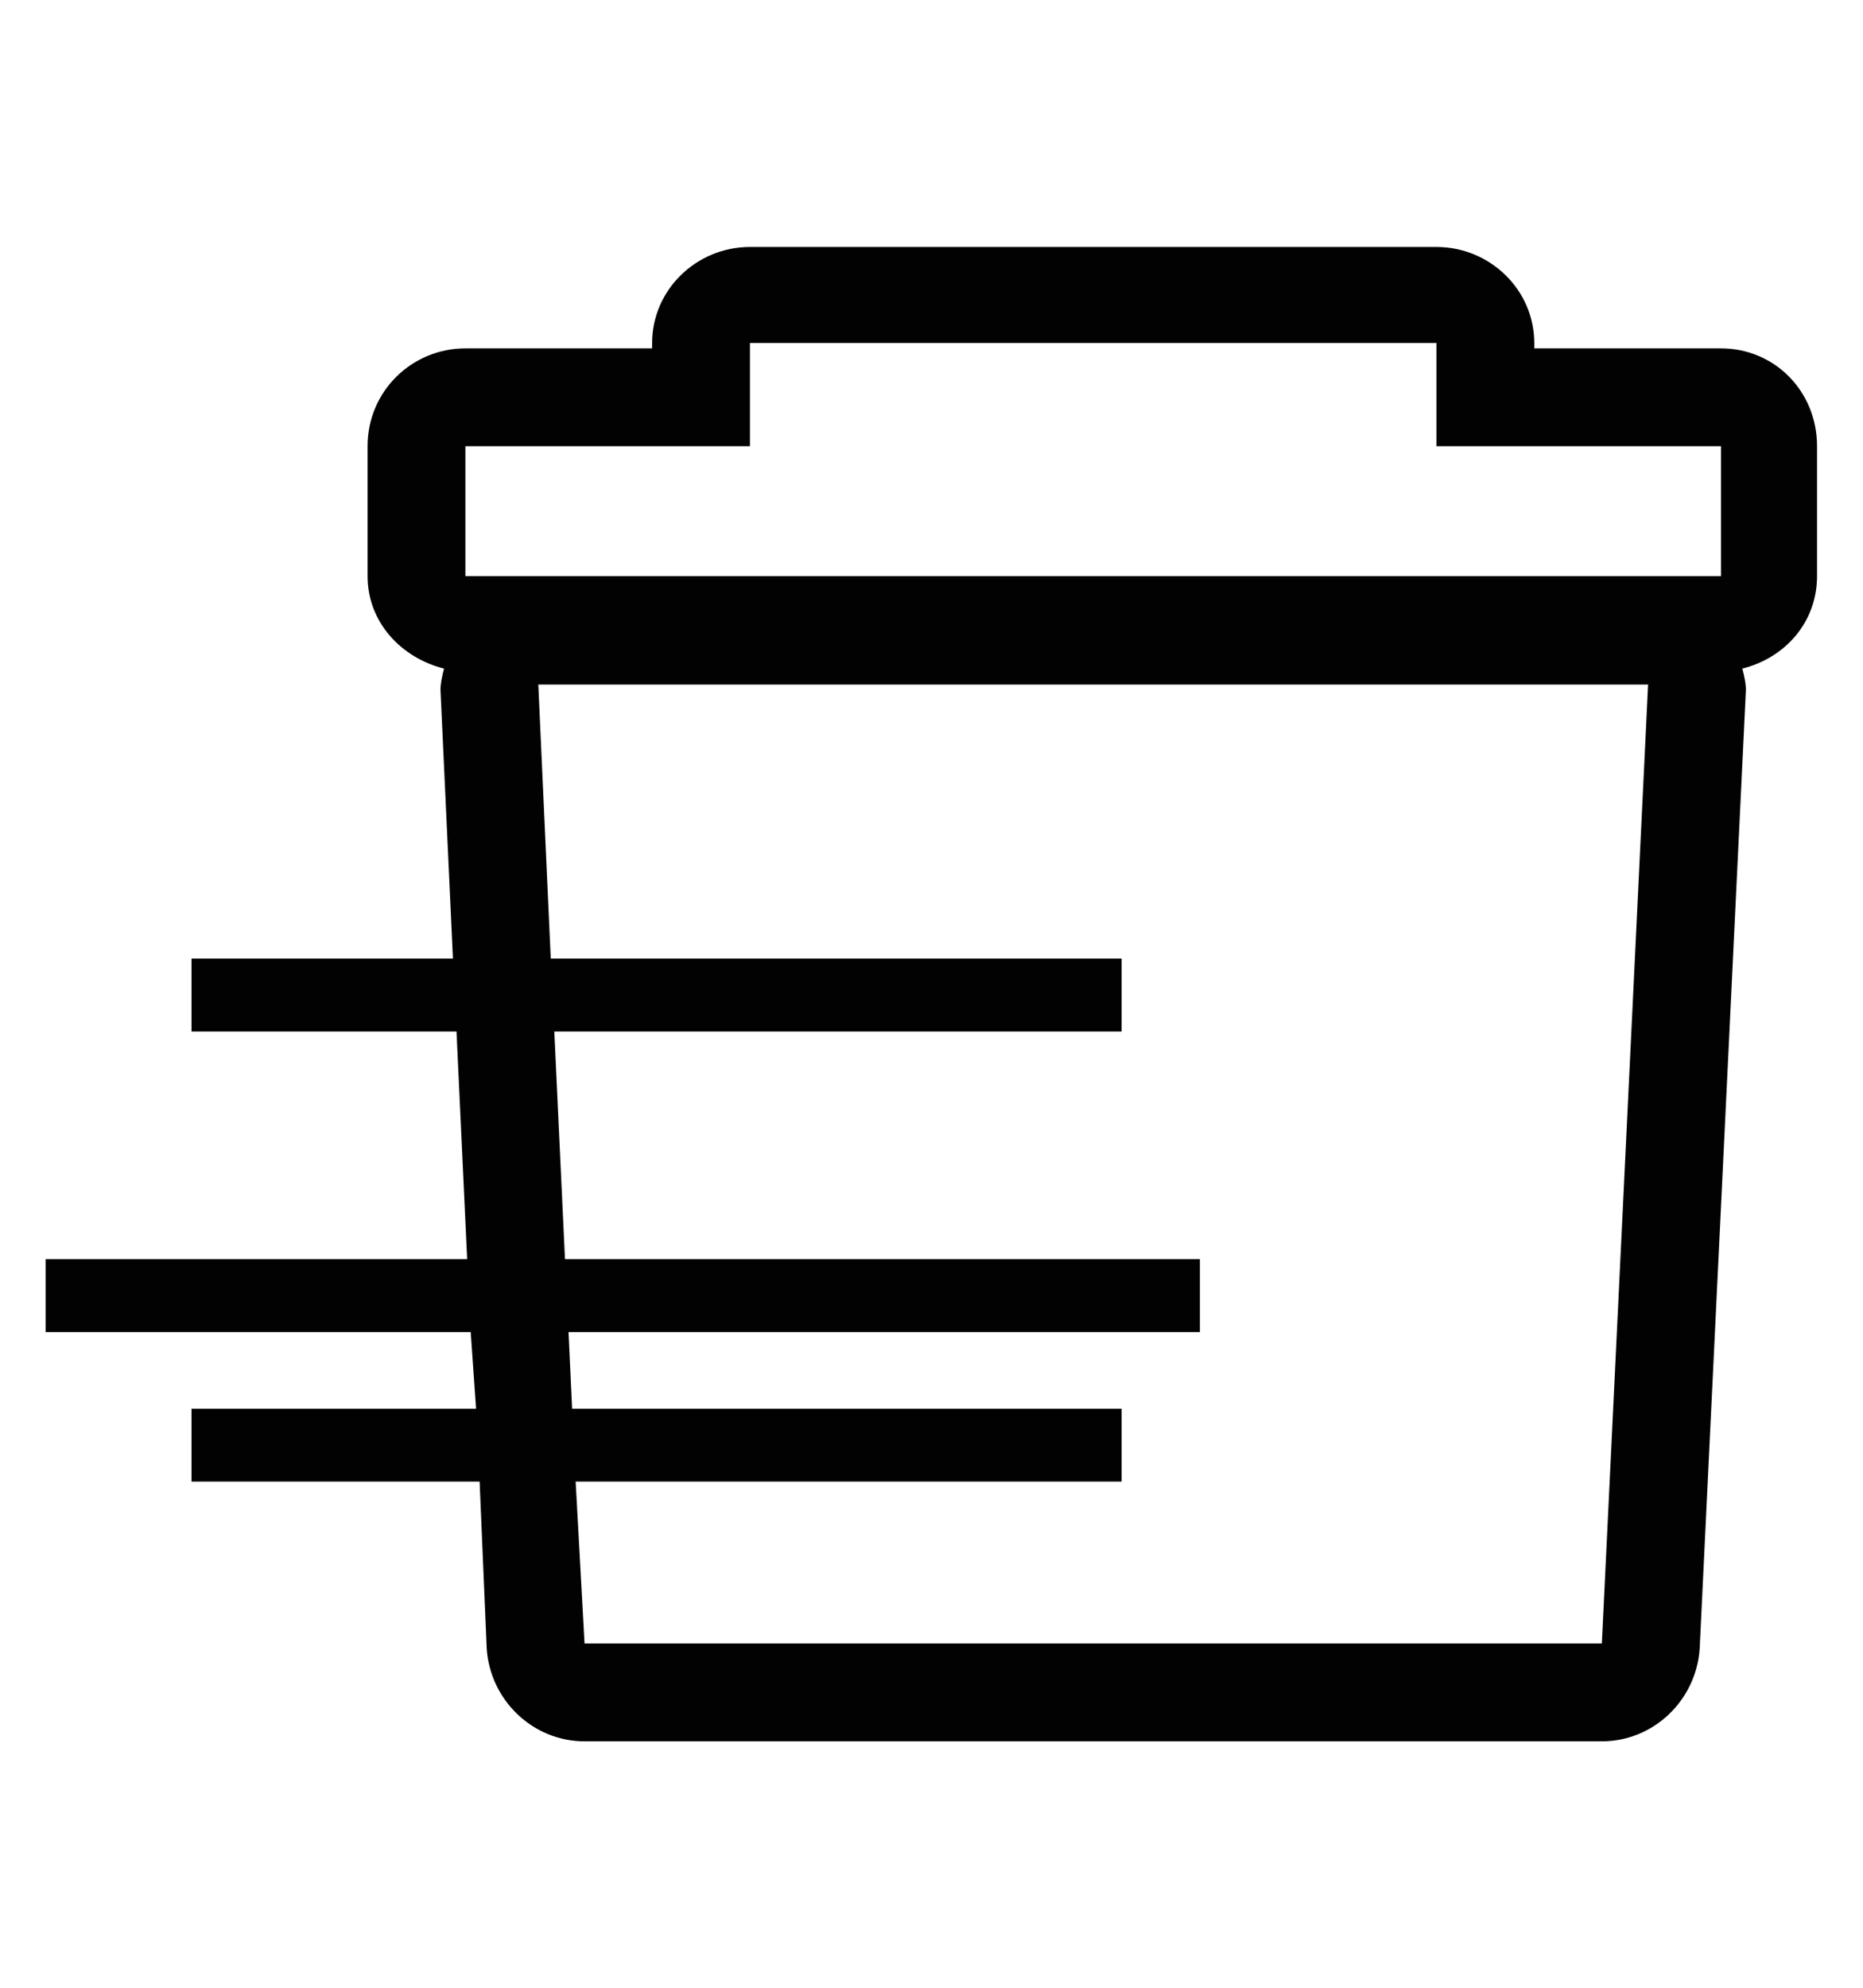 <?xml version="1.0" encoding="utf-8"?>
<!-- Generator: Adobe Illustrator 16.0.0, SVG Export Plug-In . SVG Version: 6.00 Build 0)  -->
<!DOCTYPE svg PUBLIC "-//W3C//DTD SVG 1.1//EN" "http://www.w3.org/Graphics/SVG/1.1/DTD/svg11.dtd">
<svg version="1.1" id="Layer_1" xmlns="http://www.w3.org/2000/svg" xmlns:xlink="http://www.w3.org/1999/xlink" x="0px" y="0px"
	 width="1150px" height="1227px" viewBox="0 0 1150 1227" enable-background="new 0 0 1150 1227" xml:space="preserve">
<g transform="matrix(1 0 0 -1 0 800)">
	<path fill="#020202" d="M1062.35,585.017c32.935,0,59.281-26.348,59.281-60.381v-80.143c0-28.544-19.76-50.501-46.107-57.088
		c1.097-4.392,2.197-8.782,2.197-13.174l-28.545-591.737c-2.2-31.838-28.544-57.088-60.381-57.088H360.829
		c-31.837,0-58.185,25.25-60.382,57.088l-4.39,103.196H118.207v45.014h175.654l-3.294,47.204H28.184v45.015h260.188l-6.586,140.523
		H118.207v45.011H279.59l-7.686,165.773c0,4.393,1.099,8.783,2.195,13.175c-26.349,6.587-47.207,28.544-47.207,57.087v80.144
		c0,34.032,27.445,60.381,60.381,60.381h115.272v3.294c0,32.935,27.447,59.283,60.382,59.283h423.768
		c32.935,0,60.382-26.349,60.382-59.283v-3.294H1062.35L1062.35,585.017z M988.795-214.213l28.544,591.738H332.285l7.688-169.068
		h352.405v-45.011H342.167l6.587-140.523h391.928v-45.012H350.949l2.196-47.206h339.232v-45.011H355.34l5.488-99.903h627.967
		V-214.213z M1062.35,444.493v80.143H886.696v63.675H462.928v-63.675H287.274v-80.143H1062.35z"/>
</g>
</svg>
